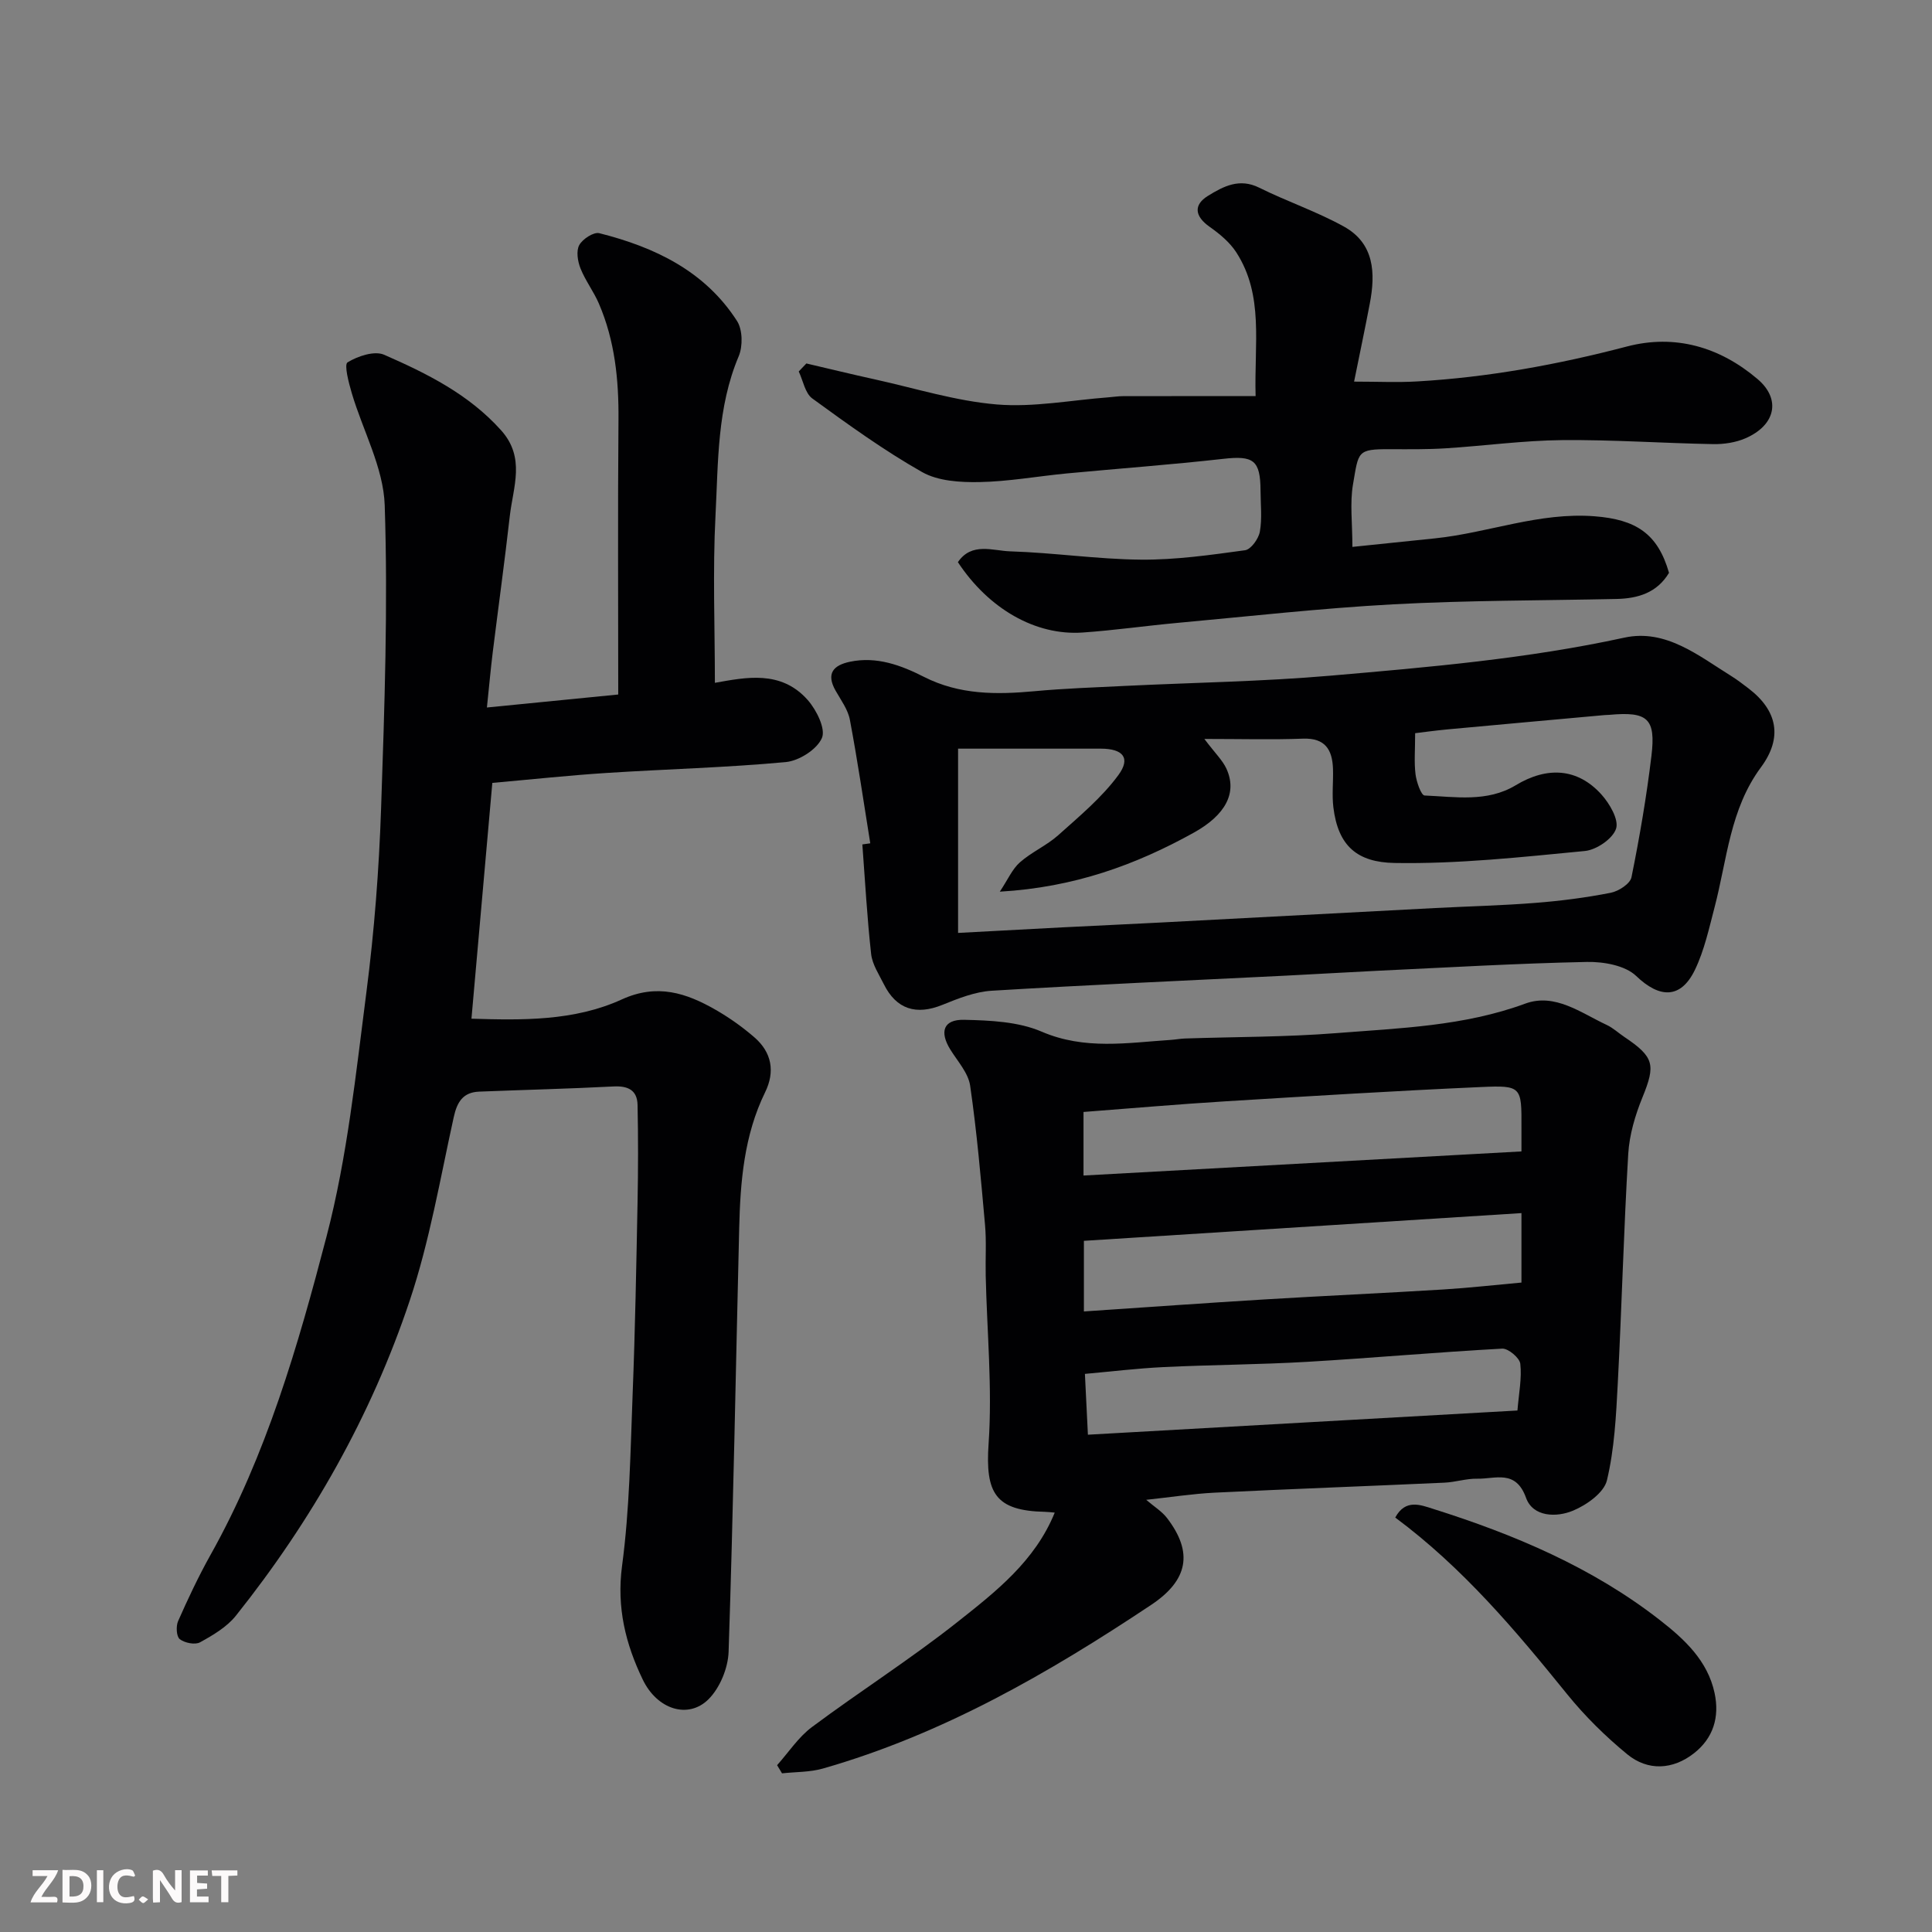 <svg enable-background="new 0 0 400 400" viewBox="0 0 400 400" xmlns="http://www.w3.org/2000/svg"><rect x="0" y="0" width="400" height="400" fill="#808080" stroke="none"/><path d="m100.81 146.48c9.17-.91 17.45-1.73 27.19-2.69 0-19.09-.11-37.98.05-56.87.07-8.31-.75-16.38-4.05-24.05-1.08-2.52-2.81-4.77-3.82-7.31-.58-1.46-.92-3.6-.25-4.82.69-1.26 2.98-2.75 4.15-2.46 11.48 2.89 21.88 7.84 28.52 18.19 1.16 1.81 1.21 5.23.34 7.29-4.48 10.6-4.23 21.85-4.8 32.9-.6 11.56-.13 23.17-.13 34.71 6.36-1.12 13.67-2.71 19.21 3.55 1.82 2.06 3.77 5.98 2.95 7.87-1.02 2.37-4.73 4.73-7.48 4.99-12.32 1.15-24.72 1.45-37.07 2.25-7.69.49-15.36 1.32-23.69 2.06-1.44 16.27-2.87 32.38-4.32 48.82 10.39.31 21.21.54 31.13-3.99 7.31-3.34 13.35-1.34 19.46 2.17 2.82 1.62 5.53 3.55 7.99 5.68 3.59 3.11 4.32 7.08 2.22 11.37-4.37 8.93-5.14 18.54-5.37 28.23-.71 29.2-1.22 58.4-2.19 87.59-.11 3.4-1.81 7.53-4.19 9.88-4.18 4.12-10.59 2.11-13.58-4.09-3.55-7.36-5.44-14.93-4.29-23.55 1.57-11.74 1.73-23.69 2.19-35.56.52-13.26.76-26.53 1.02-39.8.13-6.68.14-13.38 0-20.06-.06-3.09-1.99-4-5-3.84-9.26.48-18.53.7-27.8 1.07-3.33.14-4.56 2.11-5.26 5.29-2.8 12.7-4.99 25.65-9.1 37.94-7.97 23.86-20.29 45.57-35.99 65.26-1.87 2.35-4.74 4.04-7.43 5.52-1.03.57-3.18.14-4.2-.65-.7-.53-.81-2.68-.35-3.73 2.05-4.64 4.22-9.25 6.69-13.67 11.6-20.69 18.14-43.34 24.05-65.98 4.31-16.51 6.07-33.74 8.27-50.73 1.62-12.55 2.59-25.23 3.02-37.88.71-20.92 1.44-41.88.75-62.78-.26-7.8-4.53-15.45-6.82-23.21-.63-2.14-1.62-5.91-.87-6.37 2.12-1.3 5.57-2.45 7.58-1.57 8.85 3.88 17.5 8.16 24.2 15.63 5.11 5.69 2.49 11.75 1.81 17.75-1.07 9.44-2.37 18.84-3.54 28.27-.42 3.4-.72 6.81-1.2 11.38z" fill="#010103"/><path d="m237.31 310.52c1.66 1.43 3.25 2.39 4.3 3.76 5.48 7.13 4.39 12.9-3.3 18.01-21.23 14.14-43.21 26.8-67.95 33.87-2.69.77-5.63.68-8.45.99-.34-.56-.68-1.13-1.02-1.69 2.38-2.66 4.41-5.8 7.21-7.89 9.94-7.41 20.44-14.08 30.14-21.76 7.9-6.25 16.06-12.6 20.13-22.64-.74-.06-1.36-.15-2-.16-10.31-.22-12.4-3.88-11.69-14.14.79-11.52-.34-23.17-.6-34.77-.08-3.5.17-7.02-.14-10.49-.86-9.62-1.69-19.27-3.08-28.82-.38-2.65-2.6-5.06-4.11-7.5-2.27-3.67-1.44-6.24 2.84-6.15 5.4.12 11.24.37 16.07 2.45 8.93 3.84 17.77 2.3 26.74 1.71.98-.07 1.96-.25 2.95-.29 10.43-.35 20.89-.29 31.28-1.11 13.17-1.04 26.44-1.43 39.15-6.11 6.15-2.26 11.51 1.91 16.87 4.41 1.31.61 2.42 1.66 3.64 2.48 6.23 4.18 6.5 5.79 3.77 12.5-1.51 3.7-2.71 7.75-2.95 11.71-.94 15.84-1.34 31.72-2.17 47.57-.35 6.71-.69 13.53-2.24 20.02-.61 2.57-4.2 5.11-7.01 6.28-3.43 1.44-8.3 1.34-9.74-2.65-2.13-5.94-6.37-3.88-10.1-3.96-2.26-.05-4.52.72-6.8.82-15.86.72-31.72 1.3-47.58 2.07-4.56.23-9.1.94-14.16 1.48zm77.69-59.36c-30.61 1.94-60.7 3.85-90.59 5.74v14.62c12.78-.86 25.1-1.74 37.43-2.49 12.34-.75 24.68-1.3 37.02-2.06 5.35-.33 10.69-.94 16.14-1.43 0-3.85 0-7.34 0-10.83 0-.97 0-1.96 0-3.55zm0-12.77c0-2.35-.01-3.66 0-4.98.04-8.42.03-8.73-8.37-8.35-17.62.78-35.22 1.87-52.83 2.95-9.81.6-19.61 1.46-29.47 2.21v13.16c30.28-1.66 60.19-3.31 90.67-4.99zm-.83 53.64c.29-3.55.93-6.67.59-9.68-.14-1.22-2.49-3.19-3.74-3.13-13.46.73-26.89 1.94-40.34 2.73-9.91.58-19.85.61-29.76 1.09-5.57.27-11.12.95-16.3 1.41.2 4.09.4 8.15.62 12.59 29.55-1.66 58.8-3.31 88.93-5.01z" fill="#010103"/><path d="m180.18 174.6c-1.37-8.53-2.62-17.08-4.22-25.57-.4-2.14-1.87-4.1-2.98-6.07-1.98-3.52-.44-5.23 2.98-5.95 5.55-1.17 10.62.73 15.36 3.14 7.34 3.72 14.96 3.68 22.82 2.96 6.24-.58 12.52-.79 18.78-1.1 14.19-.69 28.42-.9 42.56-2.12 20.36-1.76 40.74-3.5 60.81-7.87 8.57-1.87 15.34 3.71 22.17 7.96 1.24.77 2.41 1.68 3.58 2.57 5.99 4.59 7.08 10.19 2.53 16.33-6.41 8.66-7 19.09-9.58 28.94-1.15 4.38-2.12 8.91-4.06 12.95-2.96 6.15-7.39 5.89-12.17 1.3-2.28-2.19-6.76-2.98-10.22-2.91-14.53.3-29.05 1.16-43.57 1.84-6.26.3-12.52.69-18.79 1-20.29 1.01-40.58 1.89-60.85 3.12-3.46.21-6.95 1.6-10.23 2.93-5.4 2.19-9.53.92-12.11-4.28-1.01-2.03-2.39-4.09-2.63-6.25-.84-7.54-1.25-15.12-1.82-22.69.53-.08 1.08-.16 1.64-.23zm18.18-19.6v38.15c7.45-.4 14.53-.78 21.6-1.15 6.76-.35 13.53-.64 20.29-1 18.96-.99 37.92-2.01 56.88-3 6.93-.36 13.87-.52 20.79-1.07 5.21-.41 10.43-1.08 15.56-2.09 1.64-.32 4.03-1.87 4.3-3.21 1.68-8.31 3.12-16.7 4.13-25.12.94-7.79-.8-9.23-8.7-8.51-.33.03-.67.02-1 .05-10.8.98-21.59 1.95-32.39 2.95-2.78.26-5.55.65-6.83.8 0 3.46-.23 6.02.08 8.51.2 1.58 1.16 4.36 1.88 4.39 6.36.26 12.93 1.45 18.86-2.12 6.55-3.96 12.83-3.53 17.73 1.89 1.71 1.89 3.66 5.23 3.05 7.1-.69 2.09-4.06 4.39-6.46 4.62-13.11 1.26-26.29 2.71-39.41 2.48-7.69-.14-11.68-3.48-12.66-11.52-.32-2.63.01-5.33-.08-7.99-.14-3.94-1.61-6.4-6.21-6.23-6.35.24-12.71.06-20.42.06 2.3 3.04 3.76 4.42 4.55 6.12 2.33 5.03-.18 9.64-6.73 13.28-12.08 6.7-24.8 11.33-40.17 12.22 1.66-2.49 2.57-4.67 4.16-6.07 2.42-2.14 5.55-3.48 7.96-5.64 4.37-3.92 9-7.76 12.43-12.43 2.6-3.54.96-5.45-3.59-5.47-9.75-.02-19.5 0-29.6 0z" fill="#010103"/><path d="m166.95 75.25c4.71 1.1 9.42 2.25 14.15 3.29 8.41 1.85 16.77 4.49 25.29 5.2 7.61.63 15.4-.9 23.12-1.48.99-.07 1.97-.24 2.96-.24 8.93-.02 17.85-.01 27.49-.01-.31-10.89 1.75-20.83-3.99-29.75-1.36-2.11-3.48-3.86-5.57-5.33-3-2.13-3.39-4.48-.29-6.39 3.2-1.97 6.5-3.72 10.6-1.68 5.76 2.86 11.93 4.94 17.54 8.05 6.31 3.5 6.56 9.64 5.35 15.95-.97 5.11-2.05 10.19-3.25 16.15 4.89 0 8.98.2 13.06-.04 14.73-.85 29.14-3.49 43.42-7.23 9.96-2.61 19.21.08 27.05 6.74 4.89 4.15 3.77 9.53-2.49 12.26-2.03.88-4.46 1.25-6.69 1.21-10.43-.19-20.86-.93-31.29-.83-8.04.08-16.07 1.19-24.12 1.7-3.81.24-7.65.19-11.48.18-6.9-.03-6.51.47-7.69 7.31-.66 3.87-.12 7.95-.12 12.92 5.89-.61 11.5-1.19 17.11-1.77 11.05-1.15 21.6-5.46 33.03-4.57 8.52.66 13.08 3.55 15.41 11.71-2.47 4.12-6.4 5.31-10.87 5.41-15.43.33-30.88.28-46.28 1.11-14.93.81-29.81 2.49-44.71 3.85-6.53.6-13.04 1.54-19.58 1.99-9.73.66-19.41-4.91-25.79-14.57 2.86-4.2 7.24-2.35 10.84-2.24 9.04.28 18.05 1.64 27.08 1.72 7.18.06 14.4-.97 21.54-1.95 1.22-.17 2.8-2.38 3.06-3.85.49-2.74.15-5.64.14-8.47-.03-6.35-1.46-7.31-7.73-6.6-10.77 1.21-21.59 2-32.39 3.02-6.04.58-12.06 1.68-18.1 1.79-3.98.07-8.55-.2-11.86-2.08-7.92-4.49-15.35-9.87-22.72-15.23-1.5-1.09-1.9-3.68-2.81-5.59.54-.56 1.06-1.11 1.58-1.66z" fill="#010103"/><path d="m288.87 314.19c2.11-3.91 5.26-2.61 7.82-1.8 16.83 5.3 33.01 12.13 47.02 23.07 4.97 3.88 9.84 8.32 11.28 15.08 1.06 5-.29 9.32-4.24 12.43-4.39 3.46-9.57 3.74-13.84.24-4.53-3.72-8.79-7.92-12.47-12.47-10.67-13.19-21.55-26.13-35.57-36.55z" fill="#010103"/><g fill="#fcfafa"><path d="m37.59 393.81c-.92.31-1.52.05-2-.78-.7-1.2-1.52-2.34-2.47-3.78v4.59c-.55.03-.95.05-1.41.07-.03-.37-.06-.64-.06-.91 0-1.91 0-3.81 0-5.7 1.13-.41 1.77-.03 2.29.91.62 1.11 1.38 2.14 2.31 3.19v-4.2h1.35v6.61z"/><path d="m12.94 393.88v-6.75c1.9.19 3.93-.54 5.37 1.29.8 1.01.78 2.88.03 3.97-1.37 1.97-3.4 1.51-5.4 1.49m1.45-1.22c2.04.12 2.92-.58 2.89-2.21-.03-1.51-.98-2.19-2.89-2z"/><path d="m11.81 393.87h-5.49c.68-2.18 2.47-3.48 3.51-5.45h-3.08v-1.21h5.29c-.71 2.13-2.44 3.48-3.47 5.51.86 0 1.63.04 2.39-.01.79-.05 1.14.21.85 1.16"/><path d="m39.33 393.86v-6.61h3.7v1.07h-2.22v1.52c.68.04 1.34.09 2.07.13v1.07c-.72.05-1.38.09-2.1.14v1.48h2.4v1.19h-3.84z"/><path d="m27.71 388.56c-1.15-.3-2.46-.61-3.1.64-.37.73-.41 1.93-.06 2.67.63 1.35 1.99.93 3.17.68.35.94-.01 1.32-.93 1.46-1.62.25-3.05-.27-3.76-1.48-.73-1.24-.6-3.03.31-4.17.88-1.11 2.71-1.7 4-1.16.32.13.44.74.65 1.12-.1.08-.19.16-.28.24"/><path d="m49.15 387.24v1.07c-.59.02-1.17.05-1.87.08v5.44h-1.48v-5.44h-1.85c-.05-.4-.08-.73-.13-1.15z"/><path d="m20.06 387.21h1.33v6.62h-1.33z"/><path d="m30.68 393.25c-.49.38-.8.79-1.05.76-.32-.05-.6-.45-.9-.7.26-.24.51-.64.8-.67.29-.04.62.3 1.15.61"/></g></svg>